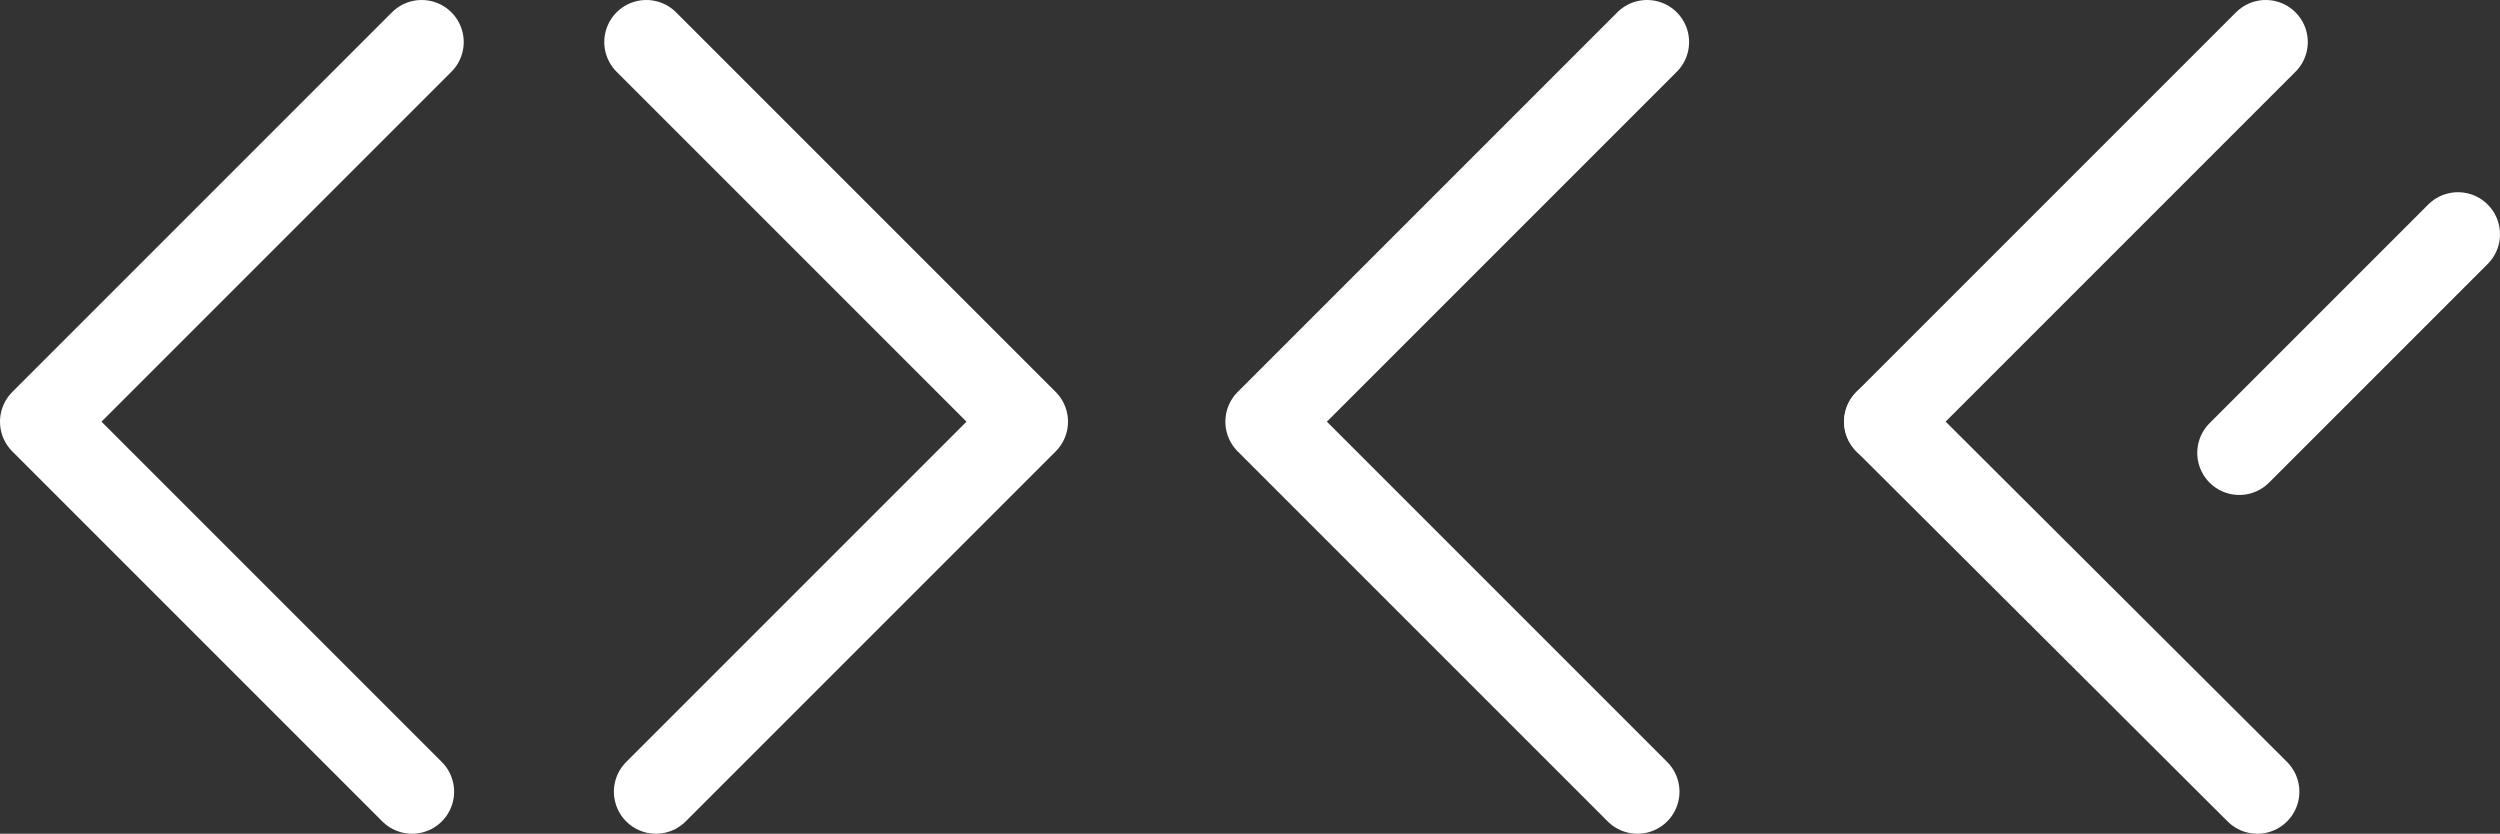 <svg xmlns="http://www.w3.org/2000/svg" xmlns:xlink="http://www.w3.org/1999/xlink" version="1.1" id="Layer_1" x="0px" y="0px" style="enable-background:new 0 0 252 108;" xml:space="preserve" viewBox="23 19.3 208.1 69.4">
<rect x="23" y="19.3" width="208.1" height="69.4" fill="#333333" stroke="none"/>
<style type="text/css">
	.st0{fill:none;stroke:#000000;stroke-width:6.172;stroke-linecap:round;stroke-linejoin:round;stroke-miterlimit:10;}
	.st1{fill:none;stroke:#FFFFFF;stroke-width:7;stroke-linecap:round;stroke-linejoin:round;stroke-miterlimit:10;}
	.st2{fill:none;stroke:#000000;stroke-width:7;stroke-linecap:round;stroke-linejoin:round;stroke-miterlimit:10;}
	.st3{fill:#FFFFFF;}
</style>
<g>
	<polyline class="st1" points="57.3,85.2 26.5,54.4 58.1,22.8  "/>
	<polyline class="st1" points="159.3,85.2 128.5,54.4 160.1,22.8  "/>
	<line class="st1" x1="180" y1="54.4" x2="211.6" y2="22.8"/>
	<line class="st1" x1="209.4" y1="57" x2="227.6" y2="38.8"/>
	<line class="st1" x1="210.9" y1="85.2" x2="180" y2="54.4"/>
	<polyline class="st1" points="77.6,85.2 108.4,54.4 76.8,22.8  "/>
</g>
</svg>